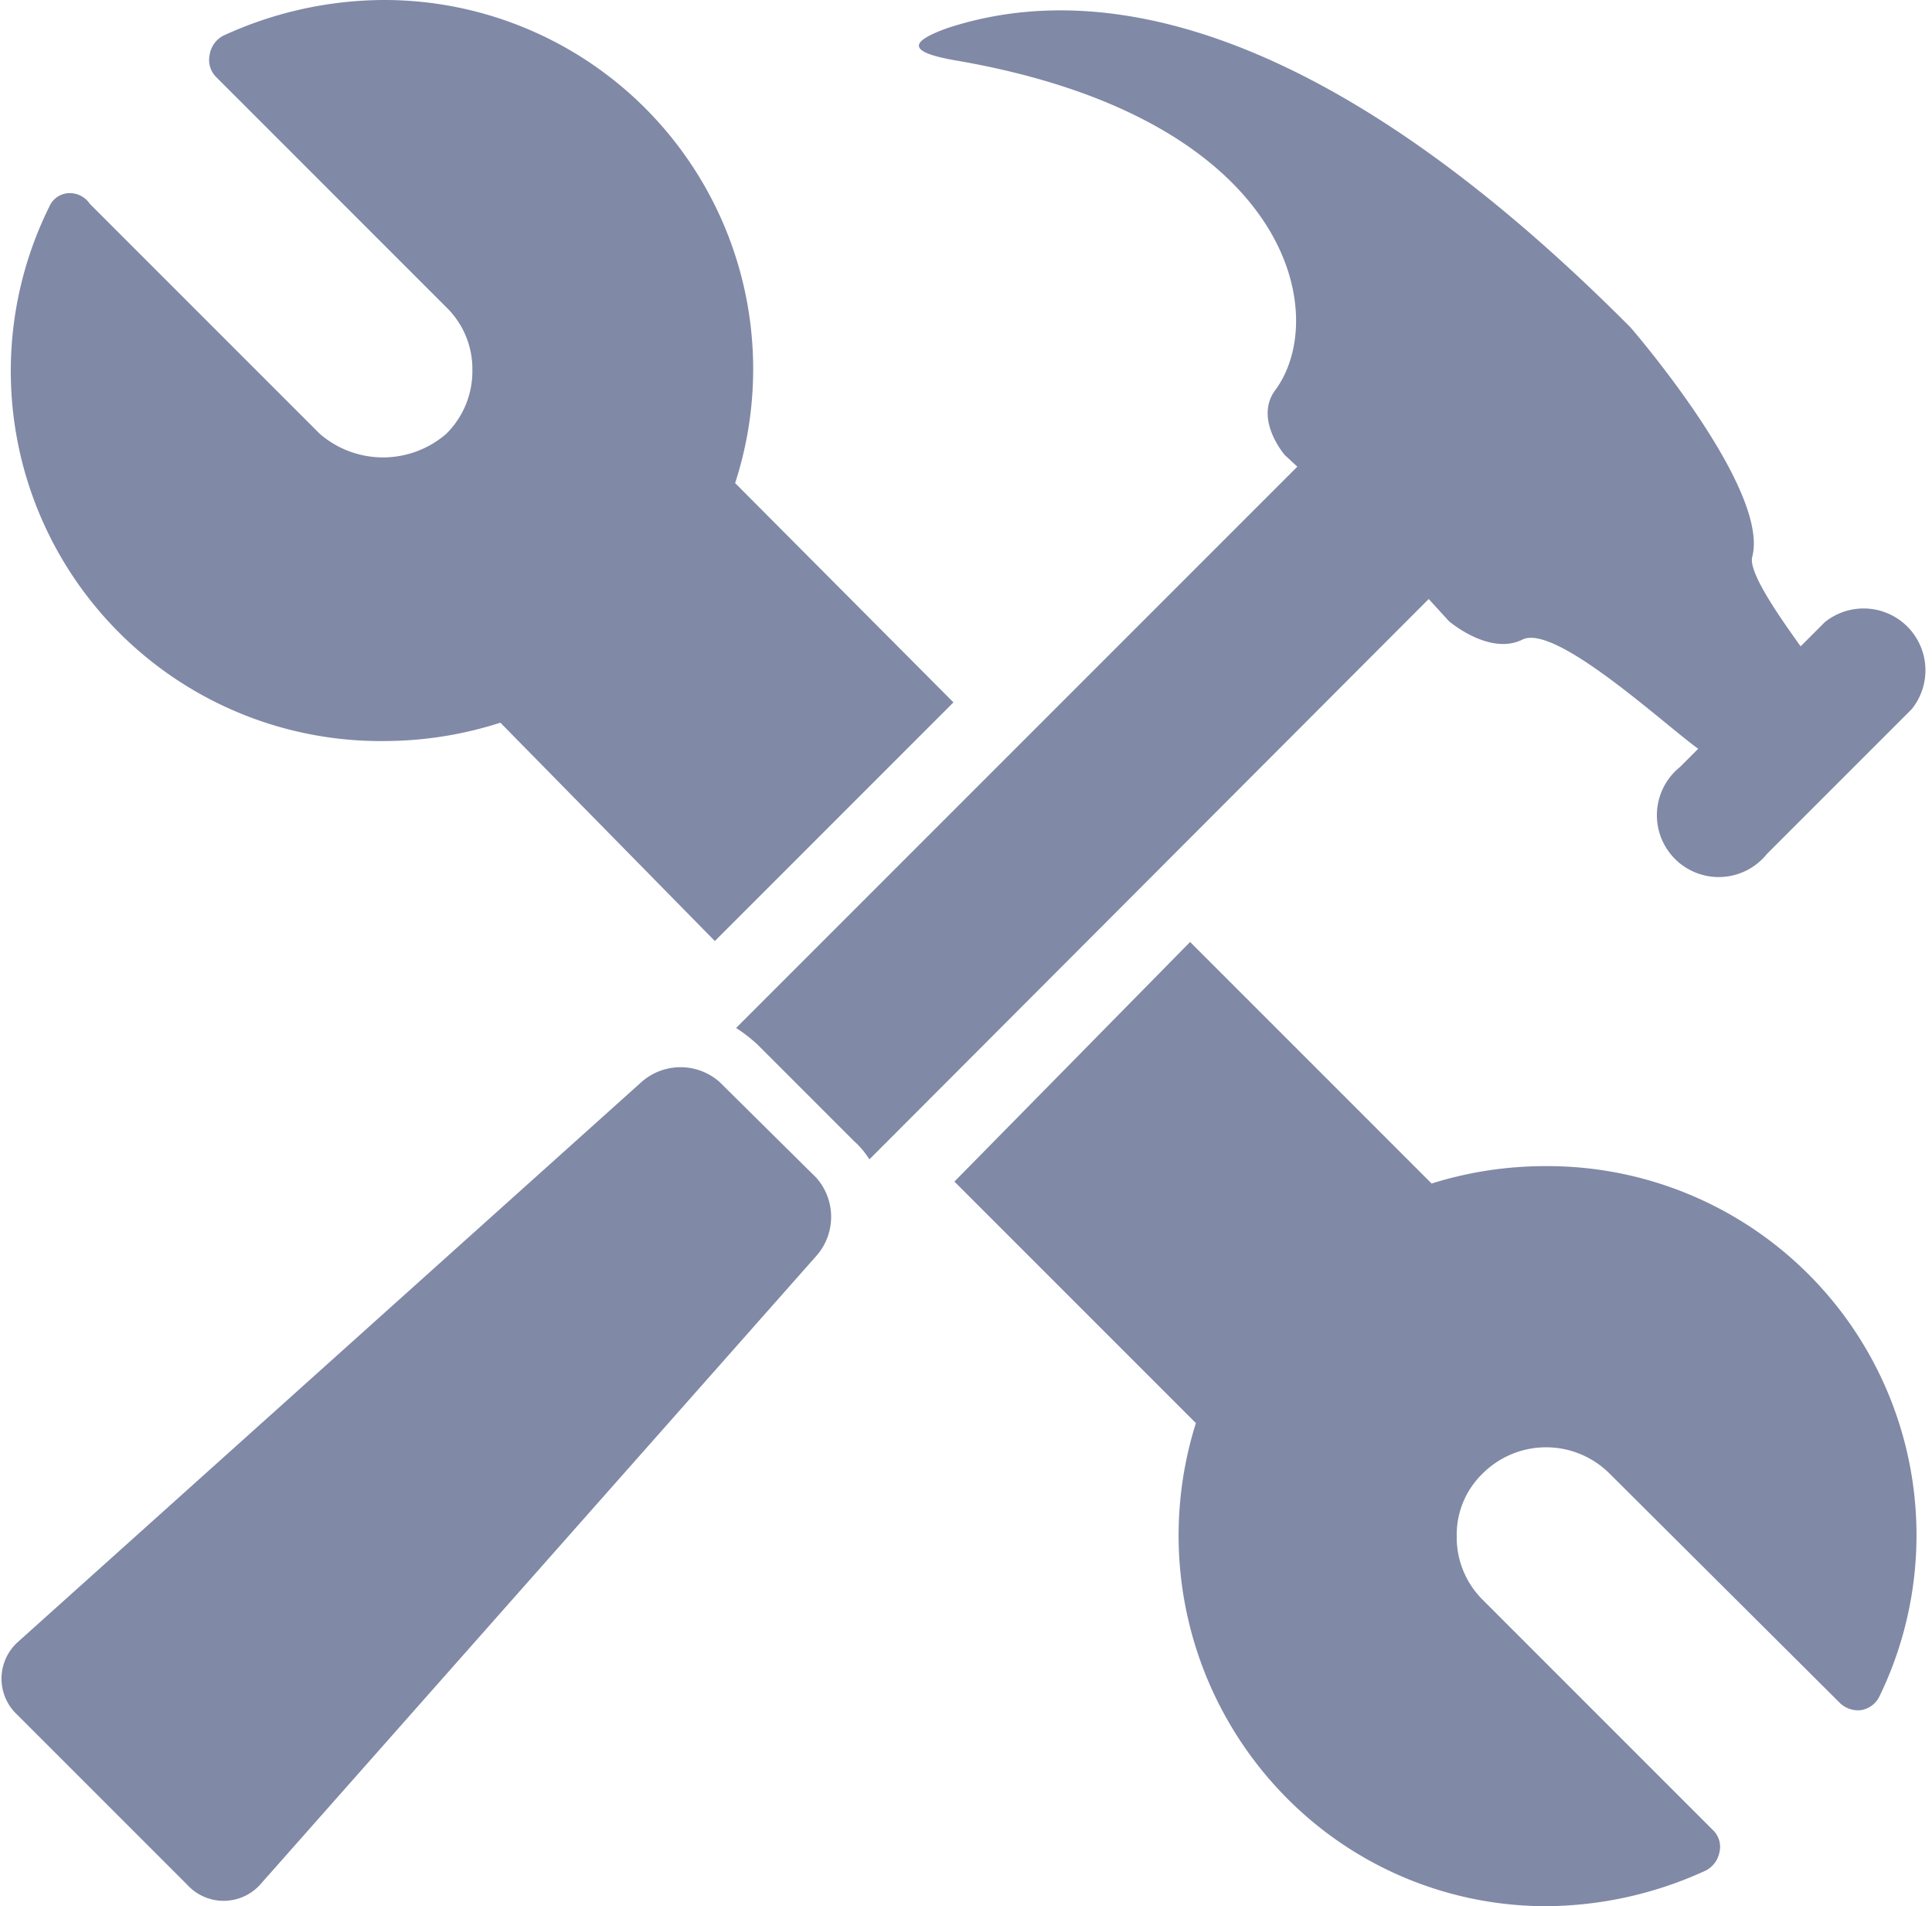 <svg xmlns="http://www.w3.org/2000/svg" viewBox="0 0 20 19.73"><defs><style>.cls-1{fill:#8089a6;}</style></defs><g id="Слой_2" data-name="Слой 2"><g id="Слой_1-2" data-name="Слой 1"><path class="cls-1" d="M4,7.67a3.94,3.94,0,0,0,1.18-.19L7.4,9.74,9.87,7.27,7.61,5A3.82,3.82,0,0,0,4,0,4,4,0,0,0,2.31.37a.27.27,0,0,0-.14.2A.25.25,0,0,0,2.24.8L4.62,3.18a.89.89,0,0,1,.27.65.91.91,0,0,1-.27.66,1,1,0,0,1-1.31,0L.93,2.11A.25.25,0,0,0,.7,2a.23.23,0,0,0-.19.14A3.83,3.83,0,0,0,4,7.67Z"/><path class="cls-1" d="M16,12.07a3.93,3.93,0,0,0-1.18.18l-2.5-2.5L9.88,12.23l2.5,2.5a3.86,3.86,0,0,0,.94,3.88A3.78,3.78,0,0,0,16,19.73a4,4,0,0,0,1.66-.37.27.27,0,0,0,.14-.19.24.24,0,0,0-.07-.23l-2.38-2.38a.91.91,0,0,1-.27-.66.88.88,0,0,1,.27-.65.93.93,0,0,1,1.31,0l2.38,2.37a.27.27,0,0,0,.23.08.26.26,0,0,0,.19-.15A3.82,3.82,0,0,0,16,12.07Z"/><path class="cls-1" d="M15,6.43s.42.36.76.19,1.47.88,1.82,1.13h0l-.19.19a.64.64,0,1,0,.9.9l1.5-1.5a.64.64,0,0,0-.9-.9l-.25.25c-.2-.28-.55-.77-.5-.93.18-.71-1.26-2.37-1.26-2.37C13.33-.18,11-.1,9.81.29c-.45.16-.37.26.11.34,3.44.6,3.86,2.63,3.28,3.41-.22.3.1.67.1.67l.13.12L7.62,10.64a1.63,1.63,0,0,1,.22.17l1,1A.89.89,0,0,1,9,12L14.79,6.2Z"/><path class="cls-1" d="M7.45,11.2a.61.61,0,0,0-.81,0L.18,17a.51.51,0,0,0,0,.75l1.76,1.76a.51.51,0,0,0,.75,0L8.45,13a.61.61,0,0,0,0-.81Z"/></g></g></svg>